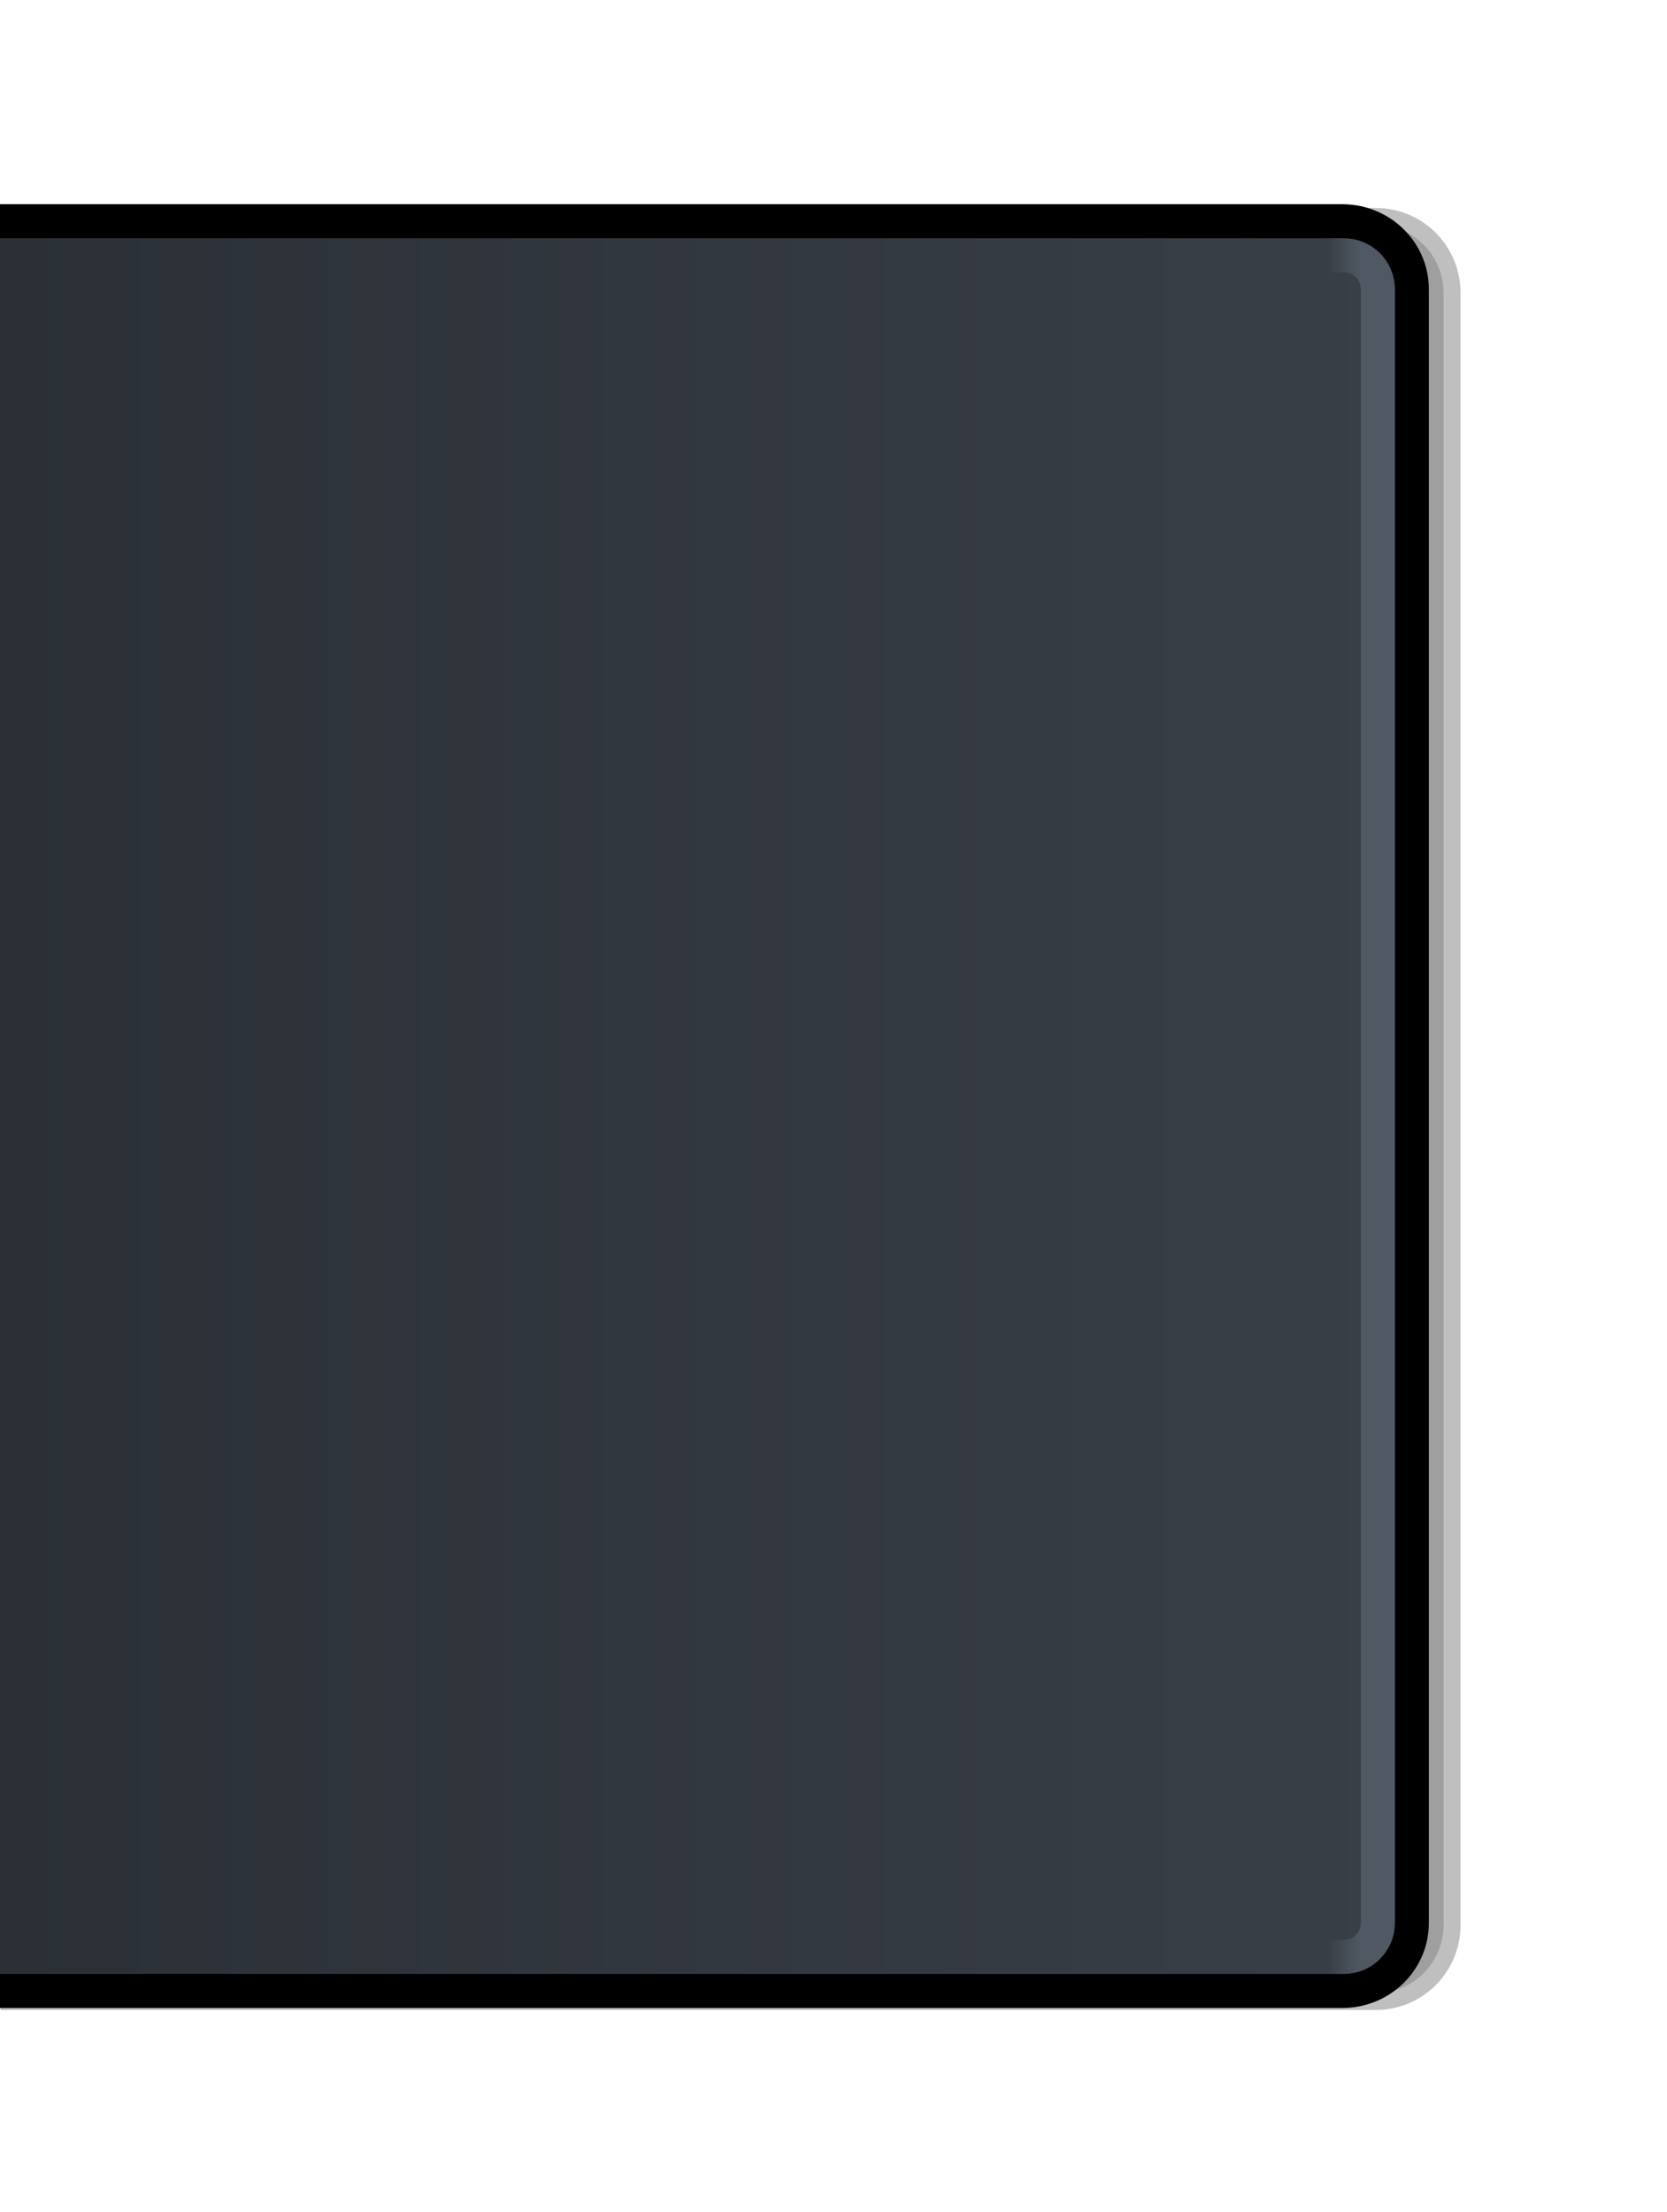 <?xml version="1.0" encoding="UTF-8" standalone="no"?>
<!-- Created with Inkscape (http://www.inkscape.org/) -->

<svg
   xmlns:dc="http://purl.org/dc/elements/1.1/"
   xmlns:cc="http://creativecommons.org/ns#"
   xmlns:rdf="http://www.w3.org/1999/02/22-rdf-syntax-ns#"
   xmlns:svg="http://www.w3.org/2000/svg"
   xmlns="http://www.w3.org/2000/svg"
   xmlns:xlink="http://www.w3.org/1999/xlink"
   xmlns:sodipodi="http://sodipodi.sourceforge.net/DTD/sodipodi-0.dtd"
   xmlns:inkscape="http://www.inkscape.org/namespaces/inkscape"
   width="49"
   height="65"
   viewBox="0 0 49 65"
   id="svg4356"
   version="1.1"
   inkscape:version="0.91 r13725"
   sodipodi:docname="workspace-thumb-bg-rtl.svg">
  <defs
     id="defs4358">
    <filter
       inkscape:collect="always"
       style="color-interpolation-filters:sRGB"
       id="filter4226"
       x="-0.156"
       width="1.312"
       y="-0.126"
       height="1.252">
      <feGaussianBlur
         inkscape:collect="always"
         stdDeviation="2.726"
         id="feGaussianBlur4228" />
    </filter>
    <linearGradient
       inkscape:collect="always"
       xlink:href="#linearGradient4193"
       id="linearGradient5065-5"
       gradientUnits="userSpaceOnUse"
       gradientTransform="matrix(0,0.993,-0.7,0,148.1,-120.724)"
       x1="558.63"
       y1="38.714"
       x2="558.63"
       y2="97.286" />
    <linearGradient
       id="linearGradient4193"
       inkscape:collect="always">
      <stop
         id="stop4195"
         offset="0"
         style="stop-color:#393f47;stop-opacity:1" />
      <stop
         id="stop4201"
         offset="1"
         style="stop-color:#2b3037;stop-opacity:1" />
    </linearGradient>
    <linearGradient
       inkscape:collect="always"
       xlink:href="#linearGradient4331-7"
       id="linearGradient4337-4-8"
       x1="683.502"
       y1="40.231"
       x2="683.502"
       y2="41.692"
       gradientUnits="userSpaceOnUse"
       gradientTransform="matrix(0,0.996,-0.684,0,147.526,-123.087)" />
    <linearGradient
       inkscape:collect="always"
       id="linearGradient4331-7">
      <stop
         style="stop-color:#4f5863;stop-opacity:1"
         offset="0"
         id="stop4333-9" />
      <stop
         style="stop-color:#4f5863;stop-opacity:0"
         offset="1"
         id="stop4335-7" />
    </linearGradient>
  </defs>
  <sodipodi:namedview
     id="base"
     pagecolor="#ffffff"
     bordercolor="#666666"
     borderopacity="1.0"
     inkscape:pageopacity="0.0"
     inkscape:pageshadow="2"
     inkscape:zoom="5.656854"
     inkscape:cx="1.4560389"
     inkscape:cy="40.926046"
     inkscape:document-units="px"
     inkscape:current-layer="layer1"
     showgrid="true"
     fit-margin-top="0"
     fit-margin-left="0"
     fit-margin-right="0"
     fit-margin-bottom="0"
     units="px"
     inkscape:window-width="1366"
     inkscape:window-height="721"
     inkscape:window-x="0"
     inkscape:window-y="25"
     inkscape:window-maximized="1"
     inkscape:snap-bbox="true"
     inkscape:bbox-paths="true"
     inkscape:bbox-nodes="true"
     inkscape:snap-bbox-edge-midpoints="true">
    <inkscape:grid
       type="xygrid"
       id="grid4904"
       originx="-36"
       originy="-745" />
  </sodipodi:namedview>
  <g
     inkscape:label="Ebene 1"
     inkscape:groupmode="layer"
     id="layer1"
     transform="translate(-36,-242.362)">
    <path
       style="opacity:0.5;fill:#000000;fill-opacity:1;stroke:#000000;stroke-width:1.001;stroke-linecap:butt;stroke-linejoin:miter;stroke-miterlimit:4;stroke-dasharray:none;stroke-dashoffset:0;stroke-opacity:1;filter:url(#filter4226)"
       d="m 78.5,250.862 0,48 c 0,1.108 -0.892,2 -2,2 l -40,0 0,-52 40,0 c 1.108,0 2,0.892 2,2 z"
       id="rect4179-7-2"
       inkscape:connector-curvature="0"
       sodipodi:nodetypes="sssccss"
       transform="matrix(0.998,0,0,0.999,0.089,0.359)" />
    <g
       transform="translate(-44,-166.638)"
       id="g5140-5">
      <path
         sodipodi:nodetypes="sssccss"
         inkscape:connector-curvature="0"
         id="rect4179-7-0"
         d="m 121.5,417.5 0,48 c 0,1.108 -0.914,2 -2.049,2 l -39.951,0 0,-52 39.951,0 c 1.135,0 2.049,0.892 2.049,2 z"
         style="opacity:1;fill:url(#linearGradient5065-5);fill-opacity:1;stroke:#000000;stroke-width:1;stroke-linecap:butt;stroke-linejoin:miter;stroke-miterlimit:4;stroke-dasharray:none;stroke-dashoffset:0;stroke-opacity:1" />
      <path
         style="opacity:1;fill:none;fill-opacity:1;stroke:url(#linearGradient4337-4-8);stroke-width:1;stroke-linecap:butt;stroke-linejoin:round;stroke-miterlimit:4;stroke-dasharray:none;stroke-dashoffset:0;stroke-opacity:1"
         d="m 120.5,417.5 0,48 c 0,0.554 -0.446,1 -1,1 l -37,0 c -0.554,0 -1,-0.446 -1,-1 L 81.5,417.5 c 0,-0.554 0.446,-1 1,-1 l 37,0 c 0.554,0 1,0.446 1,1 z"
         id="rect4179-3-6-9"
         inkscape:connector-curvature="0"
         sodipodi:nodetypes="sssssssss" />
    </g>
  </g>
</svg>
